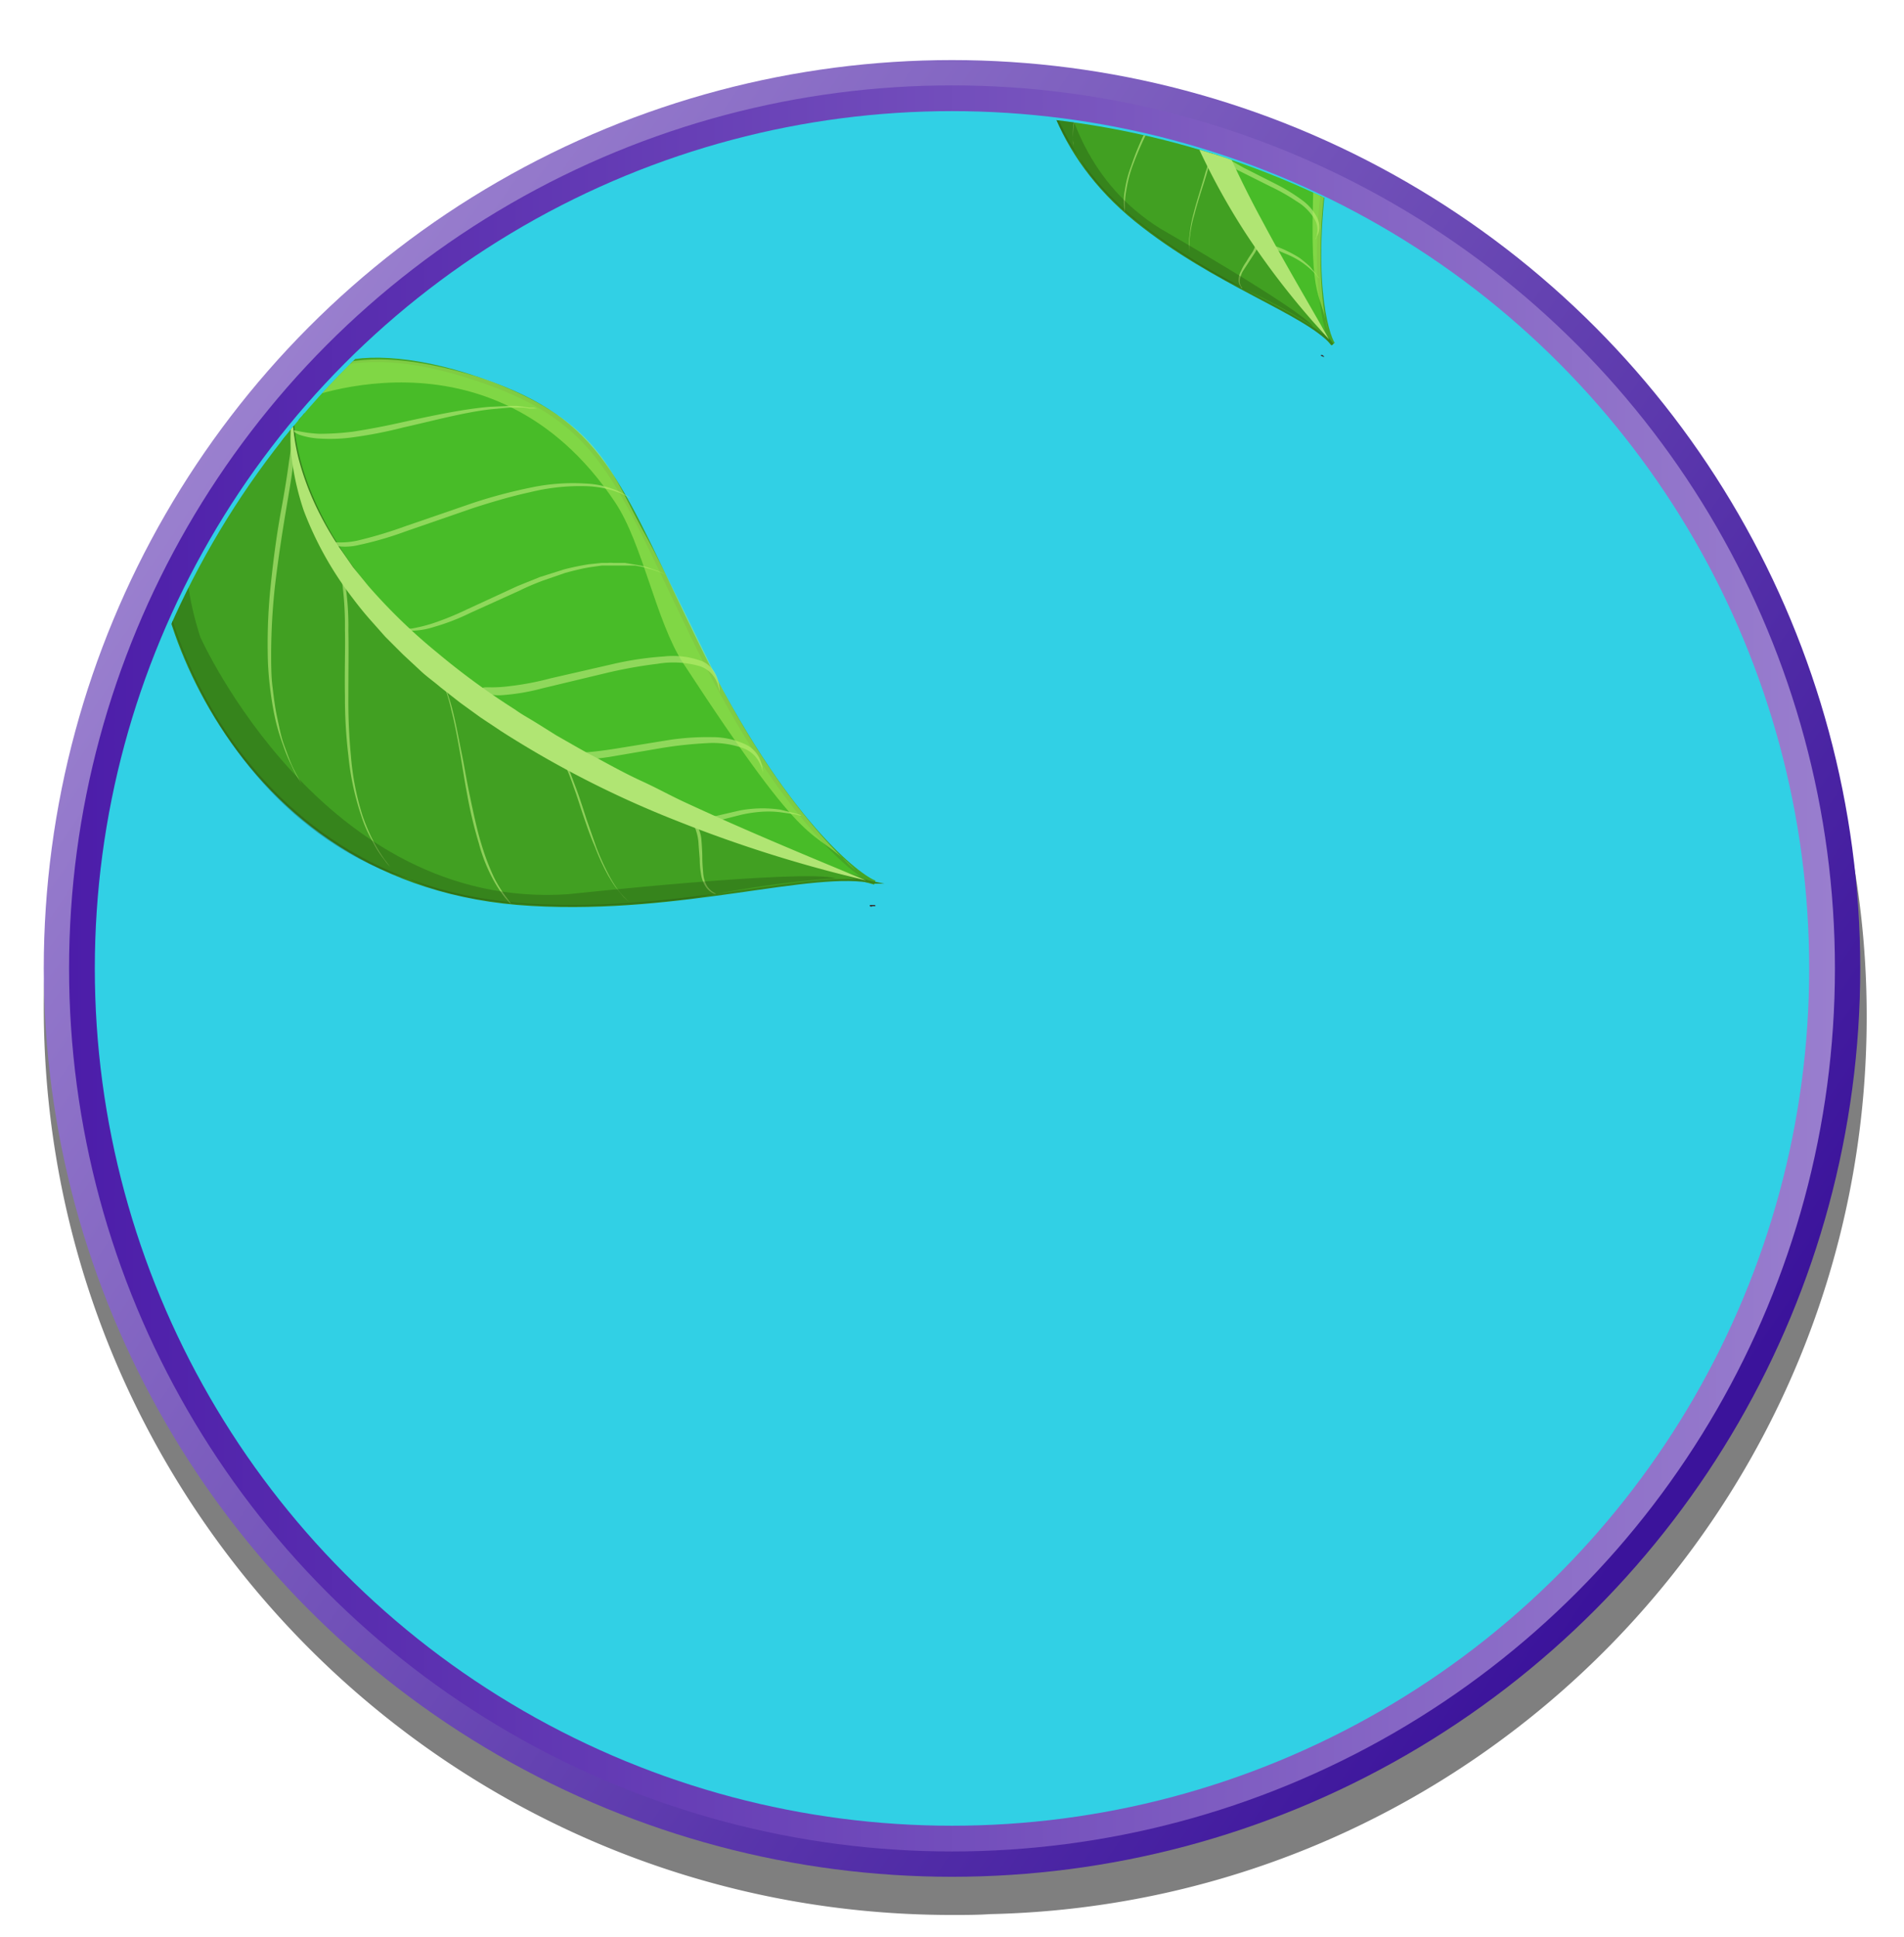 <svg xmlns="http://www.w3.org/2000/svg" xmlns:xlink="http://www.w3.org/1999/xlink" viewBox="0 0 443.8 451.5"><defs><style>.cls-1{fill:none;}.cls-2{isolation:isolate;}.cls-3{opacity:0.5;}.cls-4{fill:url(#linear-gradient);}.cls-5{fill:#31d0e5;stroke-width:6px;stroke:url(#linear-gradient-2);}.cls-11,.cls-5,.cls-7{stroke-miterlimit:10;}.cls-6{clip-path:url(#clip-path);}.cls-7{fill:#41a022;stroke:#38841c;stroke-width:0.5px;}.cls-8{fill:#204910;opacity:0.32;}.cls-9{fill:#8fc12f;}.cls-14,.cls-9{opacity:0.51;}.cls-10{fill:#353535;}.cls-11{fill:#48bc28;stroke:#45a525;}.cls-12,.cls-13{fill:#b0e573;}.cls-12{mix-blend-mode:screen;opacity:0.69;}.cls-14{fill:#b6f261;}</style><linearGradient id="linear-gradient" x1="43.17" y1="103.28" x2="392.43" y2="342.6" gradientUnits="userSpaceOnUse"><stop offset="0" stop-color="#9b81cf"/><stop offset="1" stop-color="#3b139b"/></linearGradient><linearGradient id="linear-gradient-2" x1="16.1" y1="225.74" x2="427.68" y2="225.74" gradientUnits="userSpaceOnUse"><stop offset="0" stop-color="#4c1da9"/><stop offset="1" stop-color="#997ece"/></linearGradient><clipPath id="clip-path"><circle class="cls-1" cx="222.6" cy="226.4" r="199.8"/></clipPath></defs><g class="cls-2"><g id="SB39_Interactive_Icon_13_F1"><path class="cls-3" d="M435.1,237a208.3,208.3,0,0,0-25.4-100A211.6,211.6,0,0,0,221.9,23C105,23,10.2,117.8,10.2,234.7S105,446.3,221.9,446.3c3,0,5.9,0,8.9-.2C344.1,443.6,435.1,350.9,435.1,237Z"/><circle class="cls-4" cx="221.9" cy="225.7" r="211.7"/><circle class="cls-5" cx="221.9" cy="225.7" r="202.8"/><g id="_001" data-name="001"><g class="cls-6"><g id="_013" data-name="013"><path class="cls-7" d="M73.1,97.9s-19.8-13-35.4-7.8l-3.4,6.1s14.5-7.1,36.9,2.2Z"/><path class="cls-8" d="M34.3,96.2s14.3-7.6,36.9,2.2l.8-.2S48.5,86.7,34.9,95Z"/><path class="cls-9" d="M37.7,90.1s12.2-3.8,28,3.9c0,0-14.2-6-28.2-3.6Z"/><path class="cls-1" d="M202.2,210.9h-.7Z"/><path class="cls-10" d="M203.6,210.9h.2c.1,0,.4.1.2.3h-1c-.1,0-.4-.1-.2-.3h1l-.6.4H203c-.1,0-.4-.1-.2-.3Z"/><path class="cls-11" d="M96.2,150.2C54.4,104.5,68.3,96.1,68.3,96.1c-1.9-7.8,12.3-19.3,46.6-6.5,26.3,9.8,29.6,24,47.7,60.9,20.4,41.6,38.1,54.1,41.3,55.2C183.8,200.1,127.4,184.3,96.2,150.2Z"/><path class="cls-7" d="M37,116.9c3.7-12.7,19.5-22.3,31.3-20.8,0,0-2.6,30,41.6,64,36.6,28.2,73.4,39.9,93.5,45.6h.5c-14.4-3.2-44.6,7.2-79.9,5.2C51.9,207,31.8,134.8,37,116.9Z"/><path class="cls-12" d="M119,210.6c0-.1,0-.2-.2-.4l-.8-1.1a30.9,30.9,0,0,1-2.8-4.5,55.4,55.4,0,0,1-3-7.9c-1-3.2-1.8-7-2.7-11.3s-1.2-6.5-1.9-9.9-1.3-6.8-2.1-9.9a34.6,34.6,0,0,0-2.9-7.8,13.6,13.6,0,0,0-1.4-2.3l-.3-.3-.2-.2v0l.2.2.3.3a19.5,19.5,0,0,1,1.4,2.3,36.3,36.3,0,0,1,2.6,7.7c.8,3.1,1.4,6.4,2,9.8s1.1,6.8,1.7,9.9a99.6,99.6,0,0,0,2.7,11.3,37.9,37.9,0,0,0,3.2,8.2,28.2,28.2,0,0,0,3,4.6l.9,1Z"/><path class="cls-12" d="M77.2,127.9c-.1.1.3.7.9,2a23,23,0,0,1,.9,2.5,29.6,29.6,0,0,1,.8,3.7,77.4,77.4,0,0,1,.6,10.7c.1,4.3-.1,9.4,0,15.4a114.4,114.4,0,0,0,.8,13.9,63.3,63.3,0,0,0,3,14,29.1,29.1,0,0,0,2.6,5.9,24,24,0,0,0,2.8,4.4,11.2,11.2,0,0,0,1.3,1.6l1,1.1.8.9-.8-.9-1-1.1-1.2-1.6A33.9,33.9,0,0,1,87,196a45.5,45.5,0,0,1-2.5-5.9,62.2,62.2,0,0,1-2.7-13.9,133.1,133.1,0,0,1-.6-13.8c0-6,.1-11.1,0-15.4a65.8,65.8,0,0,0-.7-10.8c-.3-1.5-.6-2.7-.9-3.8a10.7,10.7,0,0,0-1.1-2.6A6.2,6.2,0,0,0,77.2,127.9Z"/><path class="cls-12" d="M67.4,98.4c-.1.1.3.7.4,2.1a29.7,29.7,0,0,1-.4,6.8c-.4,3.1-1,6.9-1.9,11.8s-1.7,10.5-2.4,17.3a129.1,129.1,0,0,0-.7,15.5,70.1,70.1,0,0,0,.5,8c.3,2.6.7,5.1,1.2,7.4s1.2,4.5,1.9,6.4a38.9,38.9,0,0,0,2,4.8,27.7,27.7,0,0,0,1.6,3.1l.7,1.1-.6-1.1c-.4-.7-1-1.8-1.6-3.1s-1.2-3-1.9-4.9-1.1-4.1-1.6-6.4-.8-4.8-1.1-7.3-.3-5.3-.3-7.9a150.5,150.5,0,0,1,.9-15.5c.8-6.7,1.7-12.4,2.5-17.2s1.5-8.7,1.8-11.8a26.4,26.4,0,0,0,0-7,4.3,4.3,0,0,0-.5-1.7C67.7,98.5,67.5,98.4,67.4,98.4Z"/><path class="cls-12" d="M129.6,174.4l.6,1a24,24,0,0,1,1.5,2.9,49.7,49.7,0,0,1,2,5.1c.8,2.1,1.5,4.5,2.5,7.4s1.5,4.3,2.5,6.6a51.1,51.1,0,0,0,3.1,6.7c.6,1,1.2,2,1.8,2.8l1.7,2.1,1.3,1.2.4.3h0l-.4-.3-1.2-1.2a19.3,19.3,0,0,1-1.7-2.1,26.1,26.1,0,0,1-1.7-2.8,57.3,57.3,0,0,1-3-6.6l-2.3-6.6c-.9-2.8-1.7-5.3-2.5-7.4s-1.4-3.8-2-5.2l-1-1.8-.8-1.2Z"/><path class="cls-12" d="M161.7,191.9c-.1.1,0,.3.1.5s.1.4.2.6a3.4,3.4,0,0,1,.3.8,10.9,10.9,0,0,1,.5,2.5q.1,1.6.3,3.9a20.7,20.7,0,0,0,.3,3.5,7.2,7.2,0,0,0,1.2,3.1,4.4,4.4,0,0,0,1.9,1.5h.4l-.4-.2a5,5,0,0,1-1.7-1.6,7.1,7.1,0,0,1-.9-3.1c-.1-1.1-.2-2.4-.2-3.5s-.1-2.9-.2-4a7.7,7.7,0,0,0-.6-2.6c-.1-.3-.3-.5-.4-.8l-.4-.4Z"/><path class="cls-12" d="M76.9,126.3c-.1.1.1.6,1.2.9a13.6,13.6,0,0,0,5.6-.2,79.2,79.2,0,0,0,10.7-3.1l15.6-5.4c4.3-1.4,9-2.8,13.6-3.8a48.6,48.6,0,0,1,12.6-1.4,23.4,23.4,0,0,1,8.3,1.6,12.1,12.1,0,0,1,2,1l.8.4a2.1,2.1,0,0,1-.7-.5l-2-1.1a20.7,20.7,0,0,0-8.1-2,47.3,47.3,0,0,0-12.6.9,117.9,117.9,0,0,0-13.6,3.6l-15.7,5.4a100.4,100.4,0,0,1-10.5,3.2,18.4,18.4,0,0,1-5.5.6C77.5,126.3,77,126.1,76.9,126.3Z"/><path class="cls-12" d="M94.3,146.8l.4.2H96a18,18,0,0,0,5.2-.9,50.7,50.7,0,0,0,8.3-3.2l11.7-5.3c1.6-.8,3.3-1.5,5.1-2.2l5.5-1.9c1.9-.5,3.8-1,5.7-1.3l2.8-.4H148l1.1.2,1,.2,1,.3.8.2,1.5.5,1,.4.9.4-.8-.4-1.1-.5-1.4-.5-.9-.3-.9-.3-1-.2-1.1-.2-1.2-.2-1.2-.2H143a6.5,6.5,0,0,0-1.4,0h-1.4l-2.9.3c-1.9.3-3.9.7-5.8,1.2l-5.7,1.8-5.2,2.1L108.9,142a69.4,69.4,0,0,1-8.1,3.3,36.7,36.7,0,0,1-4.9,1.2H94.7Z"/><path class="cls-12" d="M112.4,160.4c-.3.3-.1.7.5,1.1a10.4,10.4,0,0,0,4.3.5,49.9,49.9,0,0,0,9.3-1.6l14.6-3.5a108.1,108.1,0,0,1,12.2-2.2,22.2,22.2,0,0,1,9.6.5,6.4,6.4,0,0,1,4.2,3.8,3.2,3.2,0,0,1,.3.9,3.1,3.1,0,0,1,.2.8,4.2,4.2,0,0,1,.1.7v-.7a2.8,2.8,0,0,0-.1-.9,4.3,4.3,0,0,0-.2-1.1,6.8,6.8,0,0,0-3.5-4.5,19.2,19.2,0,0,0-9.2-1.2,74.2,74.2,0,0,0-12,1.8l-14.4,3.3a66.8,66.8,0,0,1-9.4,1.8C114.3,160.5,113,159.9,112.4,160.4Z"/><path class="cls-12" d="M161,190.9l.6.4a6.3,6.3,0,0,0,2.3.3,4.5,4.5,0,0,0,1.6-.1,7.6,7.6,0,0,0,2.1-.3l5.1-1.3a31.7,31.7,0,0,1,4.6-.7,23.4,23.4,0,0,1,4.6.1l3.5.5,1.1.3h.3l-.3-.2-1-.3-3.6-.9a28.5,28.5,0,0,0-9.5.2l-5.2,1.2a17.4,17.4,0,0,1-3.4.5C162,190.8,161.1,190.6,161,190.9Z"/><path class="cls-12" d="M68.5,100.4q-.1.3,1.2.9a17.6,17.6,0,0,0,4.6.9,38.9,38.9,0,0,0,8.1-.3,103.4,103.4,0,0,0,11.7-2.3c6.3-1.4,14-3.5,20.2-4.2l4.4-.4h3.4l1.3.2h1.8l-.8-.2h-1l-1.3-.2-1.6-.2h-1.8l-4.4.2c-6.3.5-14.1,2.2-20.5,3.6-4.4,1-8.3,1.7-11.5,2.2a62.7,62.7,0,0,1-7.9.5C70.3,100.9,68.6,100.1,68.5,100.4Z"/><path class="cls-12" d="M129.8,175.4c-.2.2-.1.5.5.9a8,8,0,0,0,3.7.8,58.6,58.6,0,0,0,8.1-.7l12.3-2.1a94.2,94.2,0,0,1,10.4-1.1,21,21,0,0,1,8.5,1.2,6.9,6.9,0,0,1,3.8,3.5l.4.9a6.4,6.4,0,0,0,.2.7,3.2,3.2,0,0,1,.1.7v-.7a1.9,1.9,0,0,1-.1-.8l-.3-1a6.8,6.8,0,0,0-3.4-4.1,18.3,18.3,0,0,0-8.1-1.8,59.7,59.7,0,0,0-10.2.7l-12.3,2q-5.1.8-8.1.9C131.4,175.6,130.2,174.9,129.8,175.4Z"/><path class="cls-13" d="M68.3,96.1a27.3,27.3,0,0,0,.3,5.7,48.6,48.6,0,0,0,1.1,5.5,63.9,63.9,0,0,0,3.9,10.6,77.8,77.8,0,0,0,5.5,9.7l1.6,2.3,1.6,2.3,3.5,4.3a131.9,131.9,0,0,0,16.1,15.6,169.6,169.6,0,0,0,18.2,13.3c1.5,1.1,3.2,2,4.8,3l4.8,3,4.9,2.8,2.5,1.4,2.5,1.3c3.3,1.8,6.6,3.6,10.1,5.2s6.7,3.4,10.2,5c13.8,6.4,27.8,12.2,42,18.1A310.2,310.2,0,0,1,158,191.4a235.1,235.1,0,0,1-41.2-21l-4.8-3.2-4.7-3.4L105,162l-2.3-1.8c-1.5-1.3-3.1-2.4-4.5-3.7l-4.3-4-4.1-4.1L85.9,144c-1.3-1.5-2.5-3-3.7-4.6A80.2,80.2,0,0,1,70.8,119a63,63,0,0,1-2.7-11.4A34.2,34.2,0,0,1,68.3,96.1Z"/><path class="cls-14" d="M68.3,93.9s46.1-20.4,75.1,23.2c6.4,9.6,9.5,27.7,15.8,37.4,31,47.5,29,36.9,40.2,48.3,0,0-16.1-13.4-32-44.1,0,0-13.8-28.4-16.4-33-8.4-14.8-10.2-26.7-36.5-36.8C114.5,88.9,76.4,74.5,68.3,93.9Z"/><path class="cls-8" d="M59.8,97.3s-25.3,13.6-13.1,51.2c0,0,28.6,63.8,85.8,59.9,0,0,54.5-5.9,62.3-3.7,0,0-12.3.5-33.2,4.6,0,0-44.5,6.3-66.3-4.5,0,0-38-8.4-55.4-60.2C39.9,144.6,23.6,108.4,59.8,97.3Z"/><path class="cls-1" d="M307.7,82.4c0-.1,0-.1-.1-.1l-.2-.3Z"/><path class="cls-10" d="M308.5,83h.1s.1.2-.1.2l-.4-.2H308c-.1-.1-.2-.3,0-.3a.5.5,0,0,1,.5.3H308c-.1-.1-.2-.3,0-.3A.5.5,0,0,1,308.5,83Z"/><path class="cls-11" d="M273.6,7c-4.8-41.6,6.2-40.8,6.2-40.8,2-5,14.4-5.7,28.1,15,10.6,15.8,6.7,24.9,2,52.4-5.3,30.8-.5,44.8.8,46.6C301.9,69.2,277.2,38.1,273.6,7Z"/><path class="cls-7" d="M254.3-34.7c7.1-5.6,19.6-4.5,25.5.9,0,0-13.3,15.5-2.6,51.7,8.9,30,24.5,51.1,33.2,62.1l.2.3c-6.6-7.5-27.2-13.8-45.9-28.9C226.8,20.6,244.4-27,254.3-34.7Z"/><path class="cls-12" d="M262.2,49.2V48a16.8,16.8,0,0,1,.3-3.5,30.4,30.4,0,0,1,1.4-5.6,78.9,78.9,0,0,1,3.1-7.3c.8-1.9,1.9-4,2.9-6.2s1.9-4.2,2.7-6.2a23.5,23.5,0,0,0,1.5-5.4,6.5,6.5,0,0,0,.1-1.9v-.5h0v.5a12.1,12.1,0,0,1-.1,1.8,22.2,22.2,0,0,1-1.6,5.3c-.8,2-1.8,4.1-2.8,6.2s-2.1,4.1-3,6a64,64,0,0,0-3,7.4,25.5,25.5,0,0,0-1.5,5.7A12.6,12.6,0,0,0,262,48c0,.4.1.7.1.9A.4.4,0,0,0,262.2,49.2Z"/><path class="cls-12" d="M272-12.7c-.1,0-.1.5-.2,1.4a17.7,17.7,0,0,1-.6,1.7,14.6,14.6,0,0,1-1,2.3,49.6,49.6,0,0,1-3.9,6.2c-1.7,2.3-3.8,5.1-6.1,8.4a85,85,0,0,0-5.1,8,38.9,38.9,0,0,0-3.9,8.9,17.6,17.6,0,0,0-.9,4.2,15.6,15.6,0,0,0-.2,3.6v1.3a4.1,4.1,0,0,1,.1,1,6.6,6.6,0,0,0,.2.9,6.6,6.6,0,0,1-.2-.9v-1a5.3,5.3,0,0,1-.1-1.3,23.6,23.6,0,0,1,.3-3.5,23.2,23.2,0,0,1,1-4.2,39.9,39.9,0,0,1,4-8.7,70.2,70.2,0,0,1,5.1-7.8l6.2-8.5a38.5,38.5,0,0,0,3.8-6.2,23.5,23.5,0,0,0,1.1-2.4c.2-.7.3-1.4.4-1.9S272.1-12.7,272-12.7Z"/><path class="cls-12" d="M278.4-32.8c-.1,0-.1.4-.6,1.3a27.1,27.1,0,0,1-2.9,3.5l-5.8,5.8c-2.3,2.3-5.1,5-8.2,8.5a78.2,78.2,0,0,0-6.5,8.2c-1.1,1.6-2,3.1-2.9,4.6s-1.6,3.1-2.3,4.6-1.1,2.9-1.5,4.2a33.4,33.4,0,0,0-.8,3.5,13.1,13.1,0,0,0-.3,2.3,6.2,6.2,0,0,0-.1.9,6.2,6.2,0,0,1,.1-.9c.1-.5.2-1.3.4-2.3s.5-2.1.9-3.4a32.2,32.2,0,0,1,1.6-4.2c.7-1.4,1.5-2.9,2.4-4.4a37.9,37.9,0,0,1,2.9-4.5,92.5,92.5,0,0,1,6.6-8.1c3.1-3.4,5.9-6.2,8.2-8.5s4.3-4.2,5.7-5.8a16.1,16.1,0,0,0,2.8-3.8l.4-1.1A.6.6,0,0,0,278.4-32.8Z"/><path class="cls-12" d="M282.3,33.6v.7a11.2,11.2,0,0,1-.3,2.2,25.4,25.4,0,0,1-1,3.6c-.4,1.5-.9,3.1-1.5,5.1s-.9,3-1.3,4.6a28.1,28.1,0,0,0-.9,4.9,18,18,0,0,0-.2,2.2,10.1,10.1,0,0,0,.2,1.9,3.7,3.7,0,0,0,.2,1.2.4.4,0,0,0,.1.3h0a.4.4,0,0,1-.1-.3,3.7,3.7,0,0,1-.2-1.2,10.3,10.3,0,0,1-.1-1.8,16.4,16.4,0,0,1,.2-2.2,27.3,27.3,0,0,1,1-4.8c.4-1.6.9-3.2,1.3-4.5s1.2-3.7,1.6-5.1.7-2.7.9-3.7.1-.9.2-1.3v-1C282.4,33.8,282.4,33.6,282.3,33.6Z"/><path class="cls-12" d="M293,55.9a.4.4,0,0,0-.1.3.6.6,0,0,0-.1.4c-.1.2-.1.4-.2.6a6.4,6.4,0,0,1-.7,1.6c-.4.6-.9,1.3-1.4,2.2a10.5,10.5,0,0,0-1.2,2.1,4.5,4.5,0,0,0-.6,2.1,2.5,2.5,0,0,0,.5,1.6c0,.1.1.1.1.2l.2.2h0V67c-.1-.1-.1-.2-.2-.2a2.6,2.6,0,0,1-.3-1.6,6,6,0,0,1,.7-2l1.3-2,1.5-2.3a5.6,5.6,0,0,0,.7-1.7c0-.2.1-.4.1-.6v-.4C293.1,56,293.1,55.9,293,55.9Z"/><path class="cls-12" d="M272.5-13.8c-.1.1-.1.4.3,1a9.6,9.6,0,0,0,3.2,2.1,51,51,0,0,0,7,2.6l10.8,3.2a80.1,80.1,0,0,1,8.9,3.3,30.8,30.8,0,0,1,7.5,4.2,14.5,14.5,0,0,1,3.9,4.2l.8,1.4.2.5-.2-.5a7.7,7.7,0,0,0-.6-1.5,18.1,18.1,0,0,0-3.7-4.3,32.8,32.8,0,0,0-7.3-4.5,74,74,0,0,0-8.9-3.4c-4.1-1.4-7.7-2.4-10.7-3.3s-5.3-1.7-7-2.4a12.4,12.4,0,0,1-3.3-1.9Z"/><path class="cls-12" d="M273.9,4.4l.2.3.2.2.4.3a11.7,11.7,0,0,0,3.2,1.6,40.4,40.4,0,0,0,5.9,1.6l8.5,1.6,3.7.9,3.7,1.1,3.7,1.6a9.1,9.1,0,0,1,1.7.9l.8.5.8.5,1.4,1,.6.6.6.5.5.5.5.6.4.5.4.5.6.8.4.6.3.6-.3-.6-.4-.6a2.4,2.4,0,0,0-.6-.9l-.3-.5-.4-.5-.5-.6c-.1-.2-.3-.3-.5-.5l-.6-.6-.6-.6-1.4-1.1-.7-.5-.8-.6a14,14,0,0,0-1.7-.9,30.4,30.4,0,0,0-3.7-1.7l-3.8-1.3-3.7-.9-8.5-1.7a52.5,52.5,0,0,1-5.8-1.5,12.9,12.9,0,0,1-3.2-1.3l-.4-.2h-.6Z"/><path class="cls-12" d="M278.4,19.1c-.2,0-.3.3-.1.7a6.3,6.3,0,0,0,2.2,2,36.2,36.2,0,0,0,5.7,2.9l9.4,3.8c2.5,1.1,5.3,2.3,7.6,3.6a17.4,17.4,0,0,1,5.1,4.1,5.2,5.2,0,0,1,.8,3.8,1.4,1.4,0,0,0-.2.6l-.3.5-.2.5.3-.5.3-.5.3-.7a4,4,0,0,0-.2-3.8,11.8,11.8,0,0,0-4.5-4.4,45.3,45.3,0,0,0-7.3-3.7c-3.5-1.6-6.7-2.8-9.2-3.9l-5.9-2.7C279.4,19.8,279,19,278.4,19.1Z"/><path class="cls-12" d="M293.1,55.1c-.1,0-.1.2.1.5l1.1,1,1,.6,1.2.6,3.3,1.4a18.3,18.3,0,0,1,2.8,1.4,17.4,17.4,0,0,1,2.6,1.9,13.5,13.5,0,0,1,1.7,1.7l.4.5c.2.1.2.2.2.2a.3.3,0,0,0-.1-.2l-.5-.6c-.3-.5-.9-1.1-1.5-1.9a27.6,27.6,0,0,0-2.5-2.1,26.9,26.9,0,0,0-2.9-1.6,20.3,20.3,0,0,0-3.3-1.3l-2.1-1.1C293.6,55.4,293.2,55,293.1,55.1Z"/><path class="cls-12" d="M282,34.2c-.1,0-.2.2,0,.7a6.3,6.3,0,0,0,1.7,1.9,38.6,38.6,0,0,0,4.7,2.8l7.6,3.8a47.1,47.1,0,0,1,6.2,3.5,12.1,12.1,0,0,1,4.1,4,4.8,4.8,0,0,1,.7,3.5c0,.2-.1.4-.1.6l-.2.5-.2.4.3-.4c0-.2.1-.3.2-.5l.3-.6a4.9,4.9,0,0,0-.3-3.7,11.6,11.6,0,0,0-3.7-4.2,42,42,0,0,0-5.9-3.6l-7.5-3.8-4.8-2.7C282.9,34.9,282.5,34.1,282,34.2Z"/><path class="cls-13" d="M279.8-33.8a16.8,16.8,0,0,0-2,3.4,21.7,21.7,0,0,0-1.5,3.5,45.8,45.8,0,0,0-1.8,7.3,58,58,0,0,0-.4,15c1,9.9,3.9,19.7,7.5,29.1a248.7,248.7,0,0,0,13,27.7c4.8,9,10.1,17.9,15.2,26.9a184.2,184.2,0,0,1-19.3-24.5A160.5,160.5,0,0,1,276,26.7c-3.8-9.9-6.5-20.4-6.6-31.1a56.5,56.5,0,0,1,2.2-15.9,47.5,47.5,0,0,1,3.2-7.3A23.1,23.1,0,0,1,279.8-33.8Z"/><path class="cls-14" d="M280.7-35s33.4,7.1,32,42.6c-.3,7.8-5.8,19-6.2,26.8-1.8,38.3,1.2,31.7,2.9,42.5,0,0-3.5-13.8-.1-37,0,0,3.7-21.1,4.1-24.6,1.3-11.5,5-18.7-5.4-34.7C308-19.4,292.8-42.4,280.7-35Z"/><path class="cls-8" d="M274.6-36.5S255.3-39,247.1-13.6c0,0-9.6,46.4,23.4,66.9,0,0,32.2,18.5,35.6,22.8,0,0-6.9-4.7-20-10.6,0,0-27-14.3-34.6-28.9,0,0-17.6-19.6-6.5-55C245-18.4,250.3-44.8,274.6-36.5Z"/><path class="cls-7" d="M192.9,444.9s-3.1-12.2-11.1-15.7l-3.5,1.2s8.2,2.4,13.7,14.1Z"/><path class="cls-8" d="M178.3,430.4s8.3,2.1,13.7,14.1l.4.2s-5.1-12.9-13.5-14.5Z"/><path class="cls-9" d="M181.8,429.2s6.2,2.9,9.6,11.5c0,0-3.4-7.4-9.8-11.4Z"/><path class="cls-11" d="M183.4,473.8c-.2-32.9,8.3-31.3,8.3-31.3,2.1-3.8,11.8-3.2,20.7,14.1,6.9,13.3,3.1,20-3,41.1-6.8,23.6-4.3,34.9-3.5,36.5C200.1,524.8,183.4,498.4,183.4,473.8Z"/><path class="cls-7" d="M171.9,439.5c6-3.7,15.7-1.8,19.8,3,0,0-11.7,10.9-6.5,40.1,4.3,24.2,14.7,42,20.5,51.4.1.1.1.2.2.2-4.5-6.4-20.1-13.1-33.3-26.5C145.6,480.3,163.5,444.7,171.9,439.5Z"/><path class="cls-12" d="M190.6,443.1c-.1,0-.2.4-.7,1a14.3,14.3,0,0,1-2.5,2.5l-5,4c-2,1.6-4.4,3.5-7.1,5.9a54.7,54.7,0,0,0-5.9,5.9l-2.6,3.3a32.6,32.6,0,0,0-2.2,3.4c-.6,1.1-1.1,2.2-1.5,3.1a13,13,0,0,0-1,2.7c-.2.7-.3,1.4-.4,1.8a3.2,3.2,0,0,1-.2.6,3.2,3.2,0,0,0,.2-.6,13.2,13.2,0,0,1,.5-1.8c.2-.7.6-1.6,1-2.6a30.7,30.7,0,0,1,1.6-3.1c.7-1.1,1.4-2.2,2.2-3.3l2.7-3.2a80,80,0,0,1,5.9-5.8c2.7-2.3,5.1-4.2,7.2-5.8l4.9-4.1a14,14,0,0,0,2.5-2.7l.4-.9Z"/><path class="cls-12" d="M190.2,444.3a2.4,2.4,0,0,0,.2.8,9.3,9.3,0,0,0,1.5,2,38.7,38.7,0,0,0,3.3,2.8c1.5,1,3.3,2,5.4,3.2s6.8,3.7,9.5,5.6a14.1,14.1,0,0,1,1.8,1.4l.8.6a1.7,1.7,0,0,0,.6.6l.5.5.3.4.3.4-.3-.4-.3-.4-.4-.5-.6-.7-.7-.6-1.8-1.5c-2.7-2.1-6.4-4.2-9.3-6s-3.9-2.2-5.4-3.2a26.7,26.7,0,0,1-3.2-2.6C190.8,445.1,190.4,444.2,190.2,444.3Z"/><path class="cls-13" d="M191.7,442.5A13.8,13.8,0,0,0,190,445a16.5,16.5,0,0,0-1.4,2.6,41.8,41.8,0,0,0-2,5.6,50.3,50.3,0,0,0-1.3,11.6c-.1,7.8,1.4,15.5,3.4,23.2a216,216,0,0,0,7.6,22.7c2.9,7.5,6.1,14.9,9.1,22.6A126.2,126.2,0,0,1,192,512.6a109.9,109.9,0,0,1-9.1-23.1c-2.1-8.1-3.3-16.5-2.3-25a40.8,40.8,0,0,1,3.3-12.3,26.9,26.9,0,0,1,3.3-5.4A16.7,16.7,0,0,1,191.7,442.5Z"/><path class="cls-14" d="M192.5,441.6s25.5,8.5,21.3,36c-.9,6.1-6.2,14.4-7.1,20.4-4.8,29.8-1.9,24.9-1.5,33.4,0,0-1.5-11,3.2-28.8,0,0,4.7-16.1,5.3-18.9,2-8.8,5.5-14.1-1.2-27.5C212.5,456.2,202.6,436.9,192.5,441.6Z"/><path class="cls-8" d="M187.9,439.9s-14.8-3.6-23.5,15.5c0,0-11.5,35.4,12.5,54.3,0,0,23.6,17.2,25.8,20.8a123.6,123.6,0,0,0-14.7-10S168.2,507,163.5,495c0,0-12-16.9-.3-43.5C163.2,451.5,169.7,431.4,187.9,439.9Z"/></g></g></g></g></g></svg>